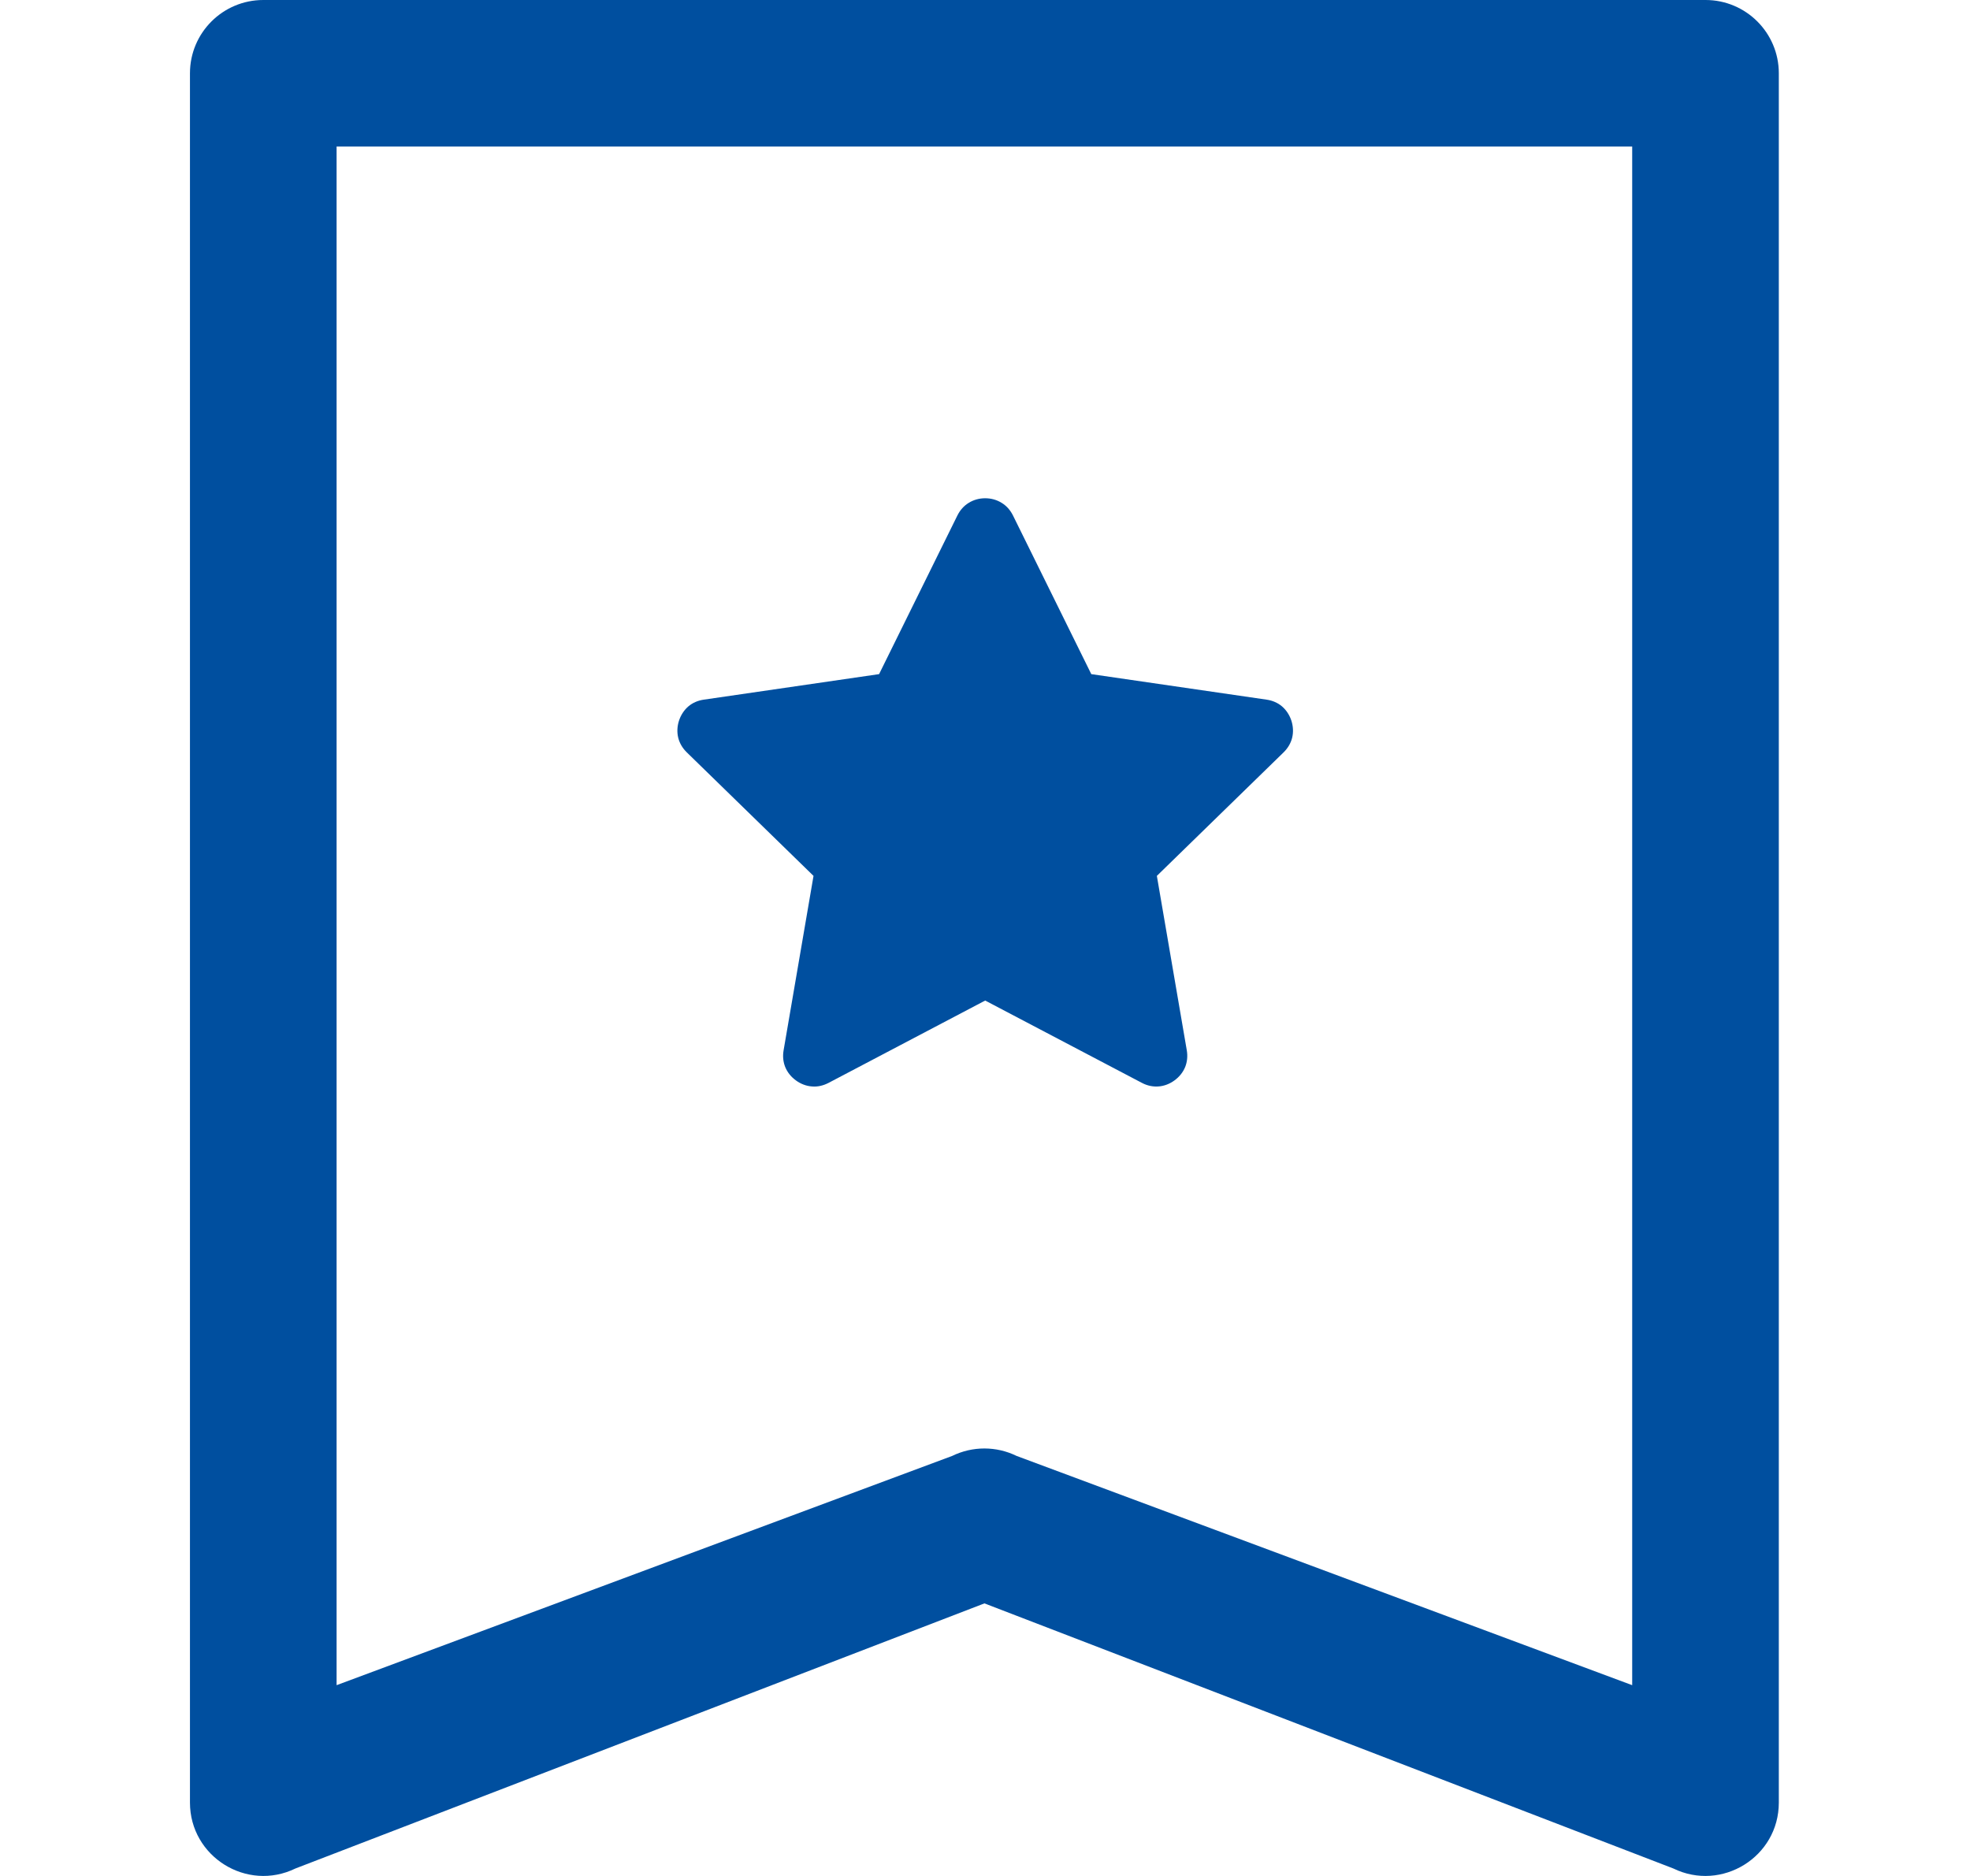 <?xml version="1.0" encoding="UTF-8"?>
<svg width="21px" height="20px" viewBox="0 0 21 20" version="1.1" xmlns="http://www.w3.org/2000/svg" xmlns:xlink="http://www.w3.org/1999/xlink">
    <!-- Generator: sketchtool 60.1 (101010) - https://sketch.com -->
    <title>B4FA15CC-935C-4AE1-BEFC-FF00AB529362</title>
    <desc>Created with sketchtool.</desc>
    <g id="Asset-Artboard-Page" stroke="none" stroke-width="1" fill="none" fill-rule="evenodd">
        <g id="ui/Medium/bag-purchase-ui/Medium/bookmark-star" transform="translate(0.502, 0)">
            <path d="M17.21,18.279 L10.335,15.835 C10.118,15.729 9.865,15.729 9.648,15.835 L2.773,18.279 L2.773,1.25 L17.21,1.25 L17.21,18.279 Z" id="Seleted"></path>
            <path d="M17.679,0 C18.11,0 18.46,0.35 18.46,0.781 L18.46,0.781 L18.46,19.218 C18.46,19.798 17.851,20.172 17.335,19.92 L17.335,19.92 L9.992,17.094 L2.648,19.92 C2.129,20.173 1.523,19.794 1.523,19.218 L1.523,19.218 L1.523,0.781 C1.523,0.35 1.873,0 2.305,0 L2.305,0 Z M16.897,1.562 L3.086,1.562 L3.086,17.966 L9.648,15.522 C9.865,15.416 10.118,15.416 10.335,15.522 L10.335,15.522 L16.897,17.966 L16.897,1.562 Z" id="bookmark" fill="#004F9F"></path>
            <path d="M10,10.667 L8.33,11.545 C8.272,11.575 8.212,11.588 8.155,11.583 C8.092,11.579 8.032,11.555 7.983,11.519 C7.933,11.483 7.892,11.434 7.868,11.375 C7.847,11.322 7.84,11.262 7.851,11.198 L8.17,9.338 L6.819,8.021 C6.772,7.975 6.742,7.922 6.728,7.866 C6.713,7.805 6.717,7.742 6.736,7.683 C6.755,7.625 6.789,7.571 6.837,7.53 C6.881,7.493 6.937,7.468 7.001,7.459 L8.869,7.187 L9.704,5.495 C9.733,5.437 9.774,5.392 9.823,5.362 C9.877,5.328 9.938,5.312 10,5.312 C10.062,5.312 10.123,5.328 10.177,5.362 C10.226,5.392 10.267,5.437 10.296,5.495 L11.131,7.187 L12.999,7.459 C13.063,7.468 13.119,7.493 13.163,7.53 C13.211,7.571 13.245,7.625 13.264,7.683 C13.283,7.742 13.287,7.805 13.272,7.866 C13.258,7.922 13.228,7.975 13.181,8.021 L11.83,9.338 L12.149,11.197 C12.16,11.261 12.153,11.322 12.132,11.375 C12.108,11.434 12.067,11.483 12.017,11.519 C11.968,11.555 11.908,11.579 11.845,11.583 C11.788,11.587 11.728,11.575 11.671,11.545 L10,10.667 Z" id="Path" fill="#004F9F"></path>
        </g>
    </g>
</svg>